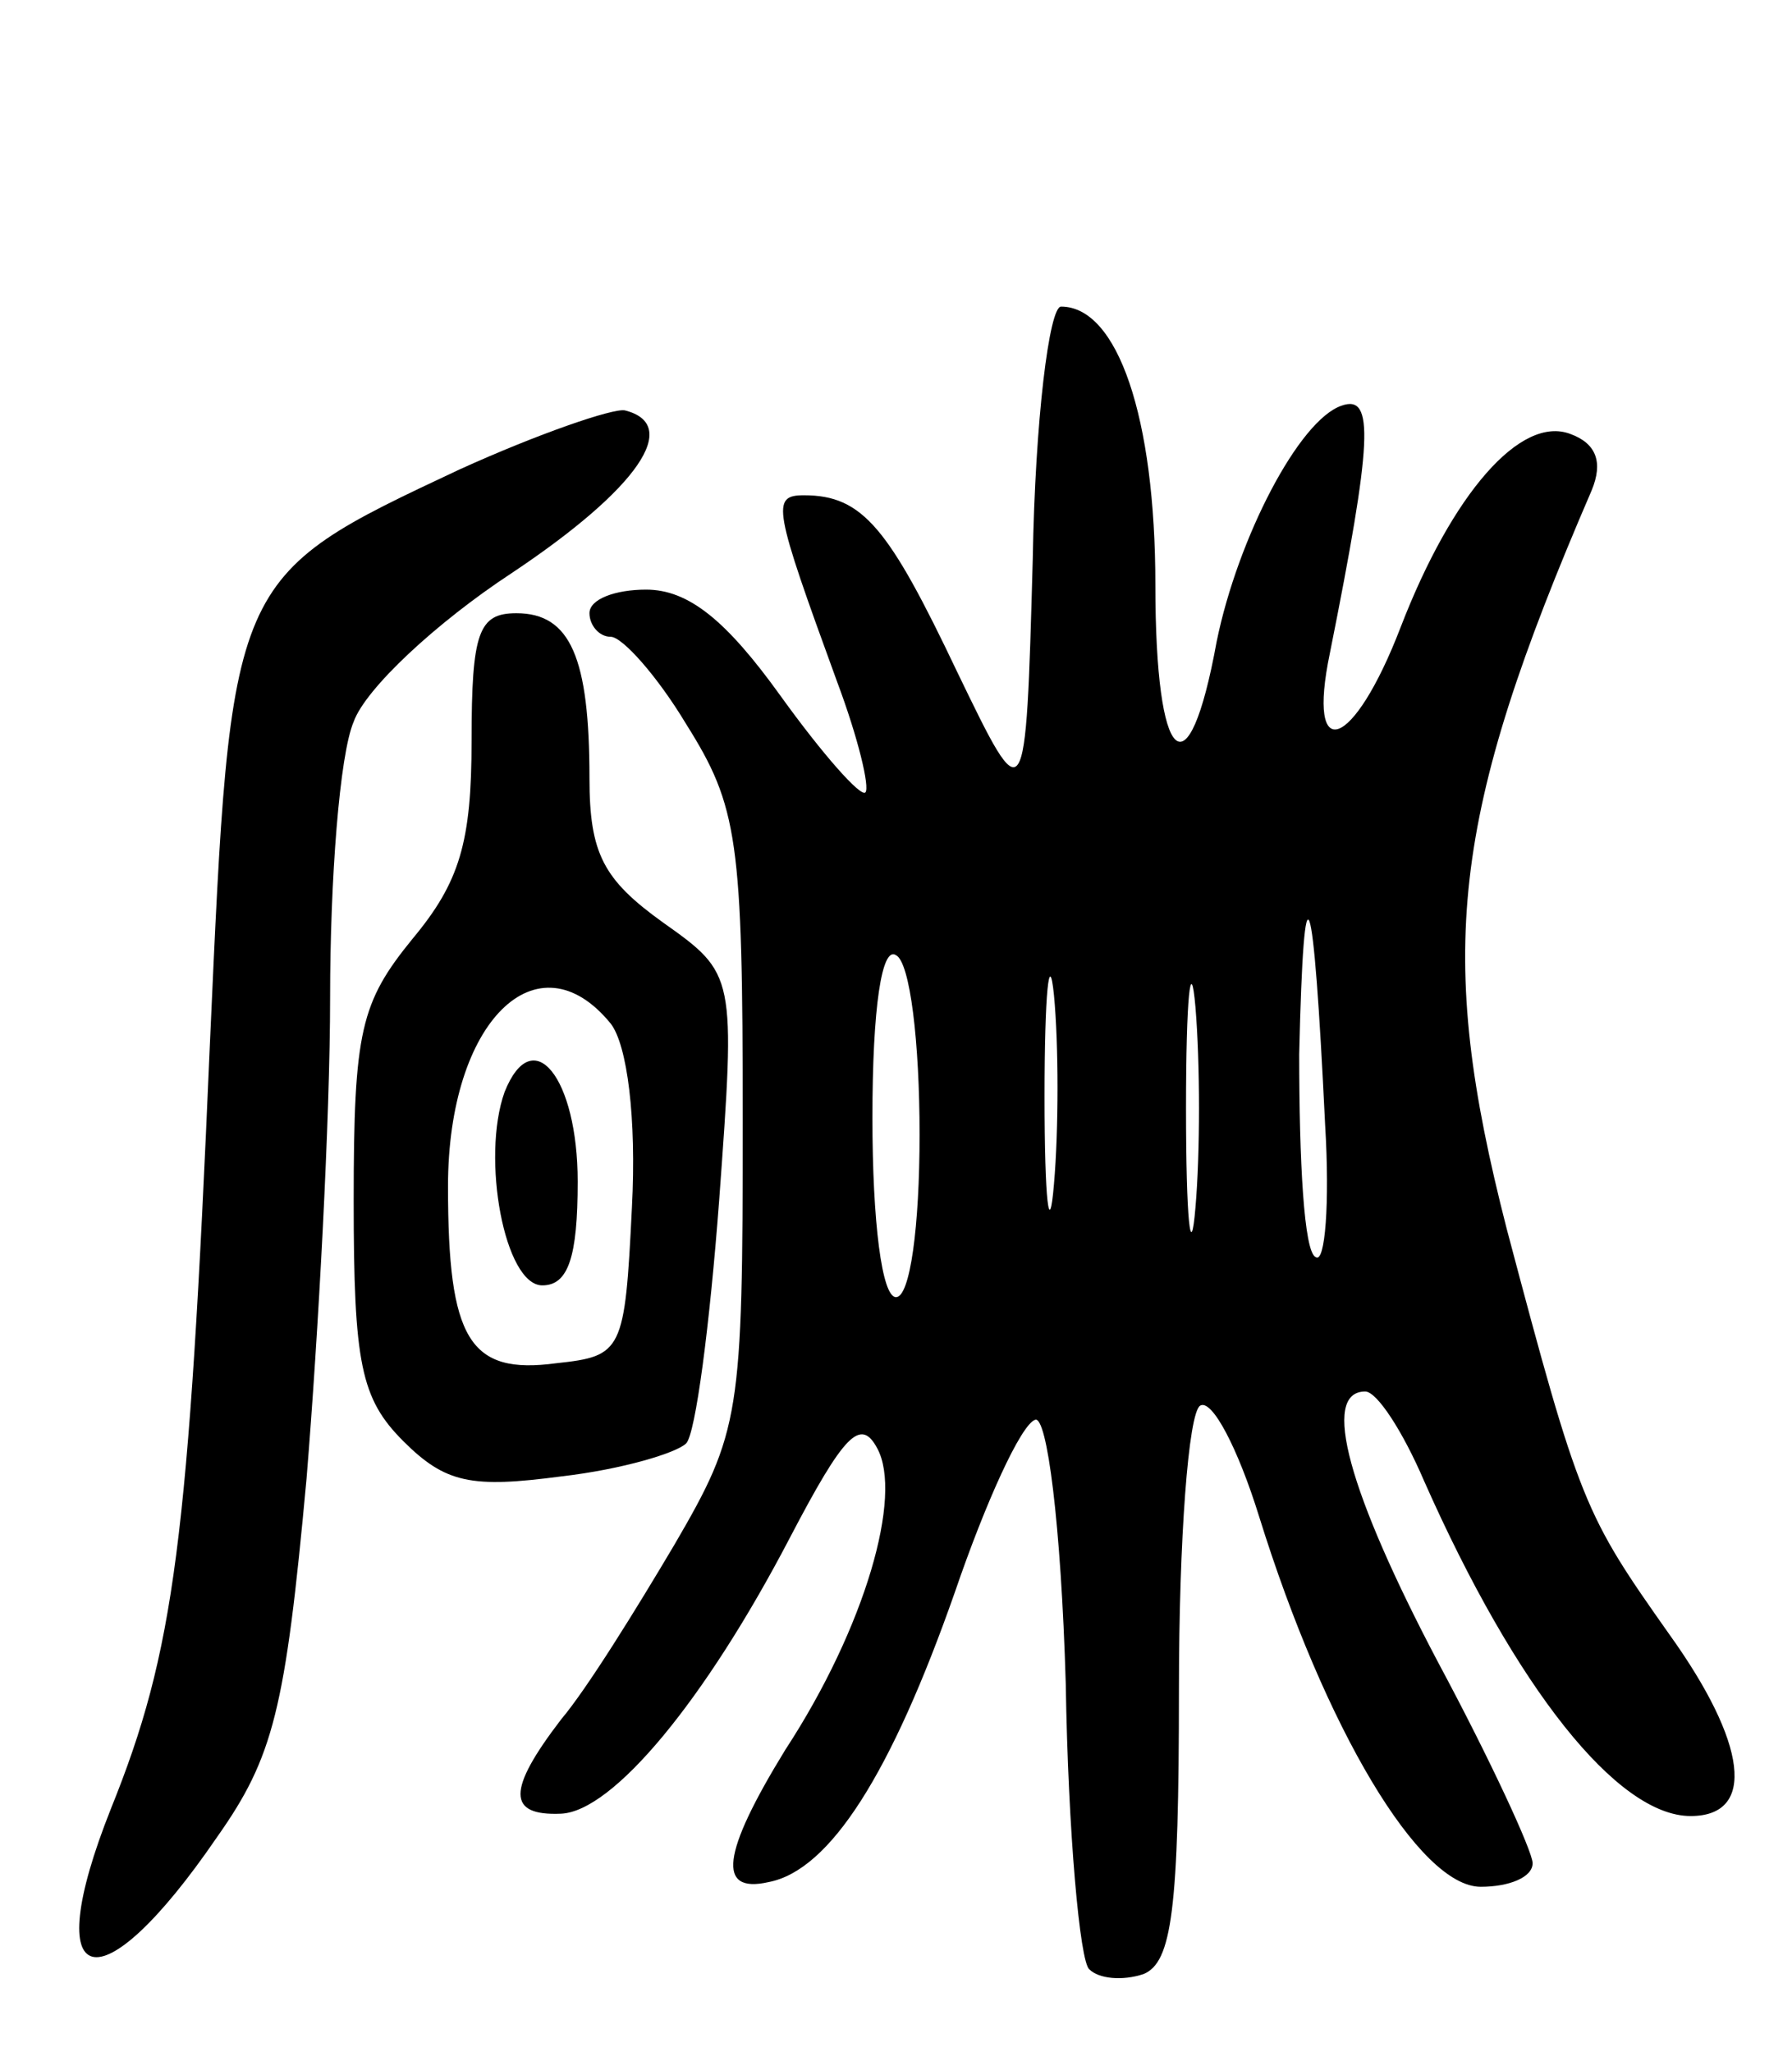 <svg version="1.0" xmlns="http://www.w3.org/2000/svg"
 width="76pt" height="87pt" viewBox="0 0 76 87"
 preserveAspectRatio="xMidYMid meet">
<g transform="translate(0,87) scale(0.1,-0.1)"
fill="#000000" stroke="none">
<path d="M438 633 c-3 -108 -3 -108 -32 -48 -29 61 -40 75 -65 75 -14 0 -13
-5 14 -79 9 -24 14 -45 12 -47 -2 -2 -18 16 -36 41 -23 32 -39 45 -57 45 -13
0 -24 -4 -24 -10 0 -5 4 -10 9 -10 5 0 20 -17 32 -37 22 -35 24 -49 24 -168 0
-125 -1 -132 -29 -180 -16 -27 -37 -61 -48 -74 -23 -30 -23 -41 0 -40 22 1 61
48 97 117 23 44 30 51 37 38 11 -20 -5 -76 -39 -128 -27 -44 -29 -61 -7 -56
26 5 52 46 79 123 13 38 28 71 34 73 5 2 11 -44 13 -112 1 -63 6 -118 10 -121
4 -4 14 -5 23 -2 12 5 15 27 15 121 0 63 4 117 9 120 5 3 16 -18 25 -47 28
-90 68 -157 94 -157 12 0 22 4 22 10 0 5 -18 44 -40 85 -38 72 -50 115 -31
115 5 0 16 -17 25 -38 39 -88 82 -142 113 -142 28 0 24 31 -9 77 -36 51 -38
55 -69 172 -30 117 -24 174 36 313 5 12 2 20 -9 24 -21 8 -50 -25 -72 -82 -20
-52 -40 -59 -30 -11 18 90 19 110 5 105 -18 -6 -44 -56 -53 -100 -12 -66 -26
-53 -26 24 0 71 -16 118 -40 118 -5 0 -11 -48 -12 -107z m124 -240 c2 -33 0
-59 -4 -56 -5 2 -7 41 -7 86 2 86 6 74 11 -30z m-115 -25 c-2 -24 -4 -7 -4 37
0 44 2 63 4 43 2 -21 2 -57 0 -80z m60 -10 c-2 -24 -4 -5 -4 42 0 47 2 66 4
43 2 -24 2 -62 0 -85z m-117 31 c0 -39 -4 -69 -10 -69 -6 0 -10 32 -10 76 0
47 4 73 10 69 6 -3 10 -37 10 -76z"/>
<path d="M195 671 c-98 -46 -97 -45 -106 -244 -9 -211 -15 -257 -42 -324 -31
-78 -5 -85 45 -12 24 34 29 54 38 152 5 61 10 153 10 204 0 50 4 103 10 117 5
14 35 42 67 63 54 36 72 63 48 69 -5 1 -37 -10 -70 -25z"/>
<path d="M200 556 c0 -43 -5 -60 -25 -84 -22 -27 -25 -39 -25 -111 0 -69 3
-84 21 -102 18 -18 29 -20 67 -15 26 3 49 10 53 14 4 4 10 50 14 103 7 96 7
96 -24 118 -25 18 -31 29 -31 61 0 51 -8 70 -31 70 -16 0 -19 -8 -19 -54z m59
-120 c7 -9 11 -40 9 -78 -3 -61 -4 -63 -32 -66 -37 -5 -46 10 -46 75 0 70 38
107 69 69z"/>
<path d="M214 407 c-10 -28 0 -82 16 -82 11 0 15 12 15 44 0 44 -19 68 -31 38z"/>
</g>
</svg>
